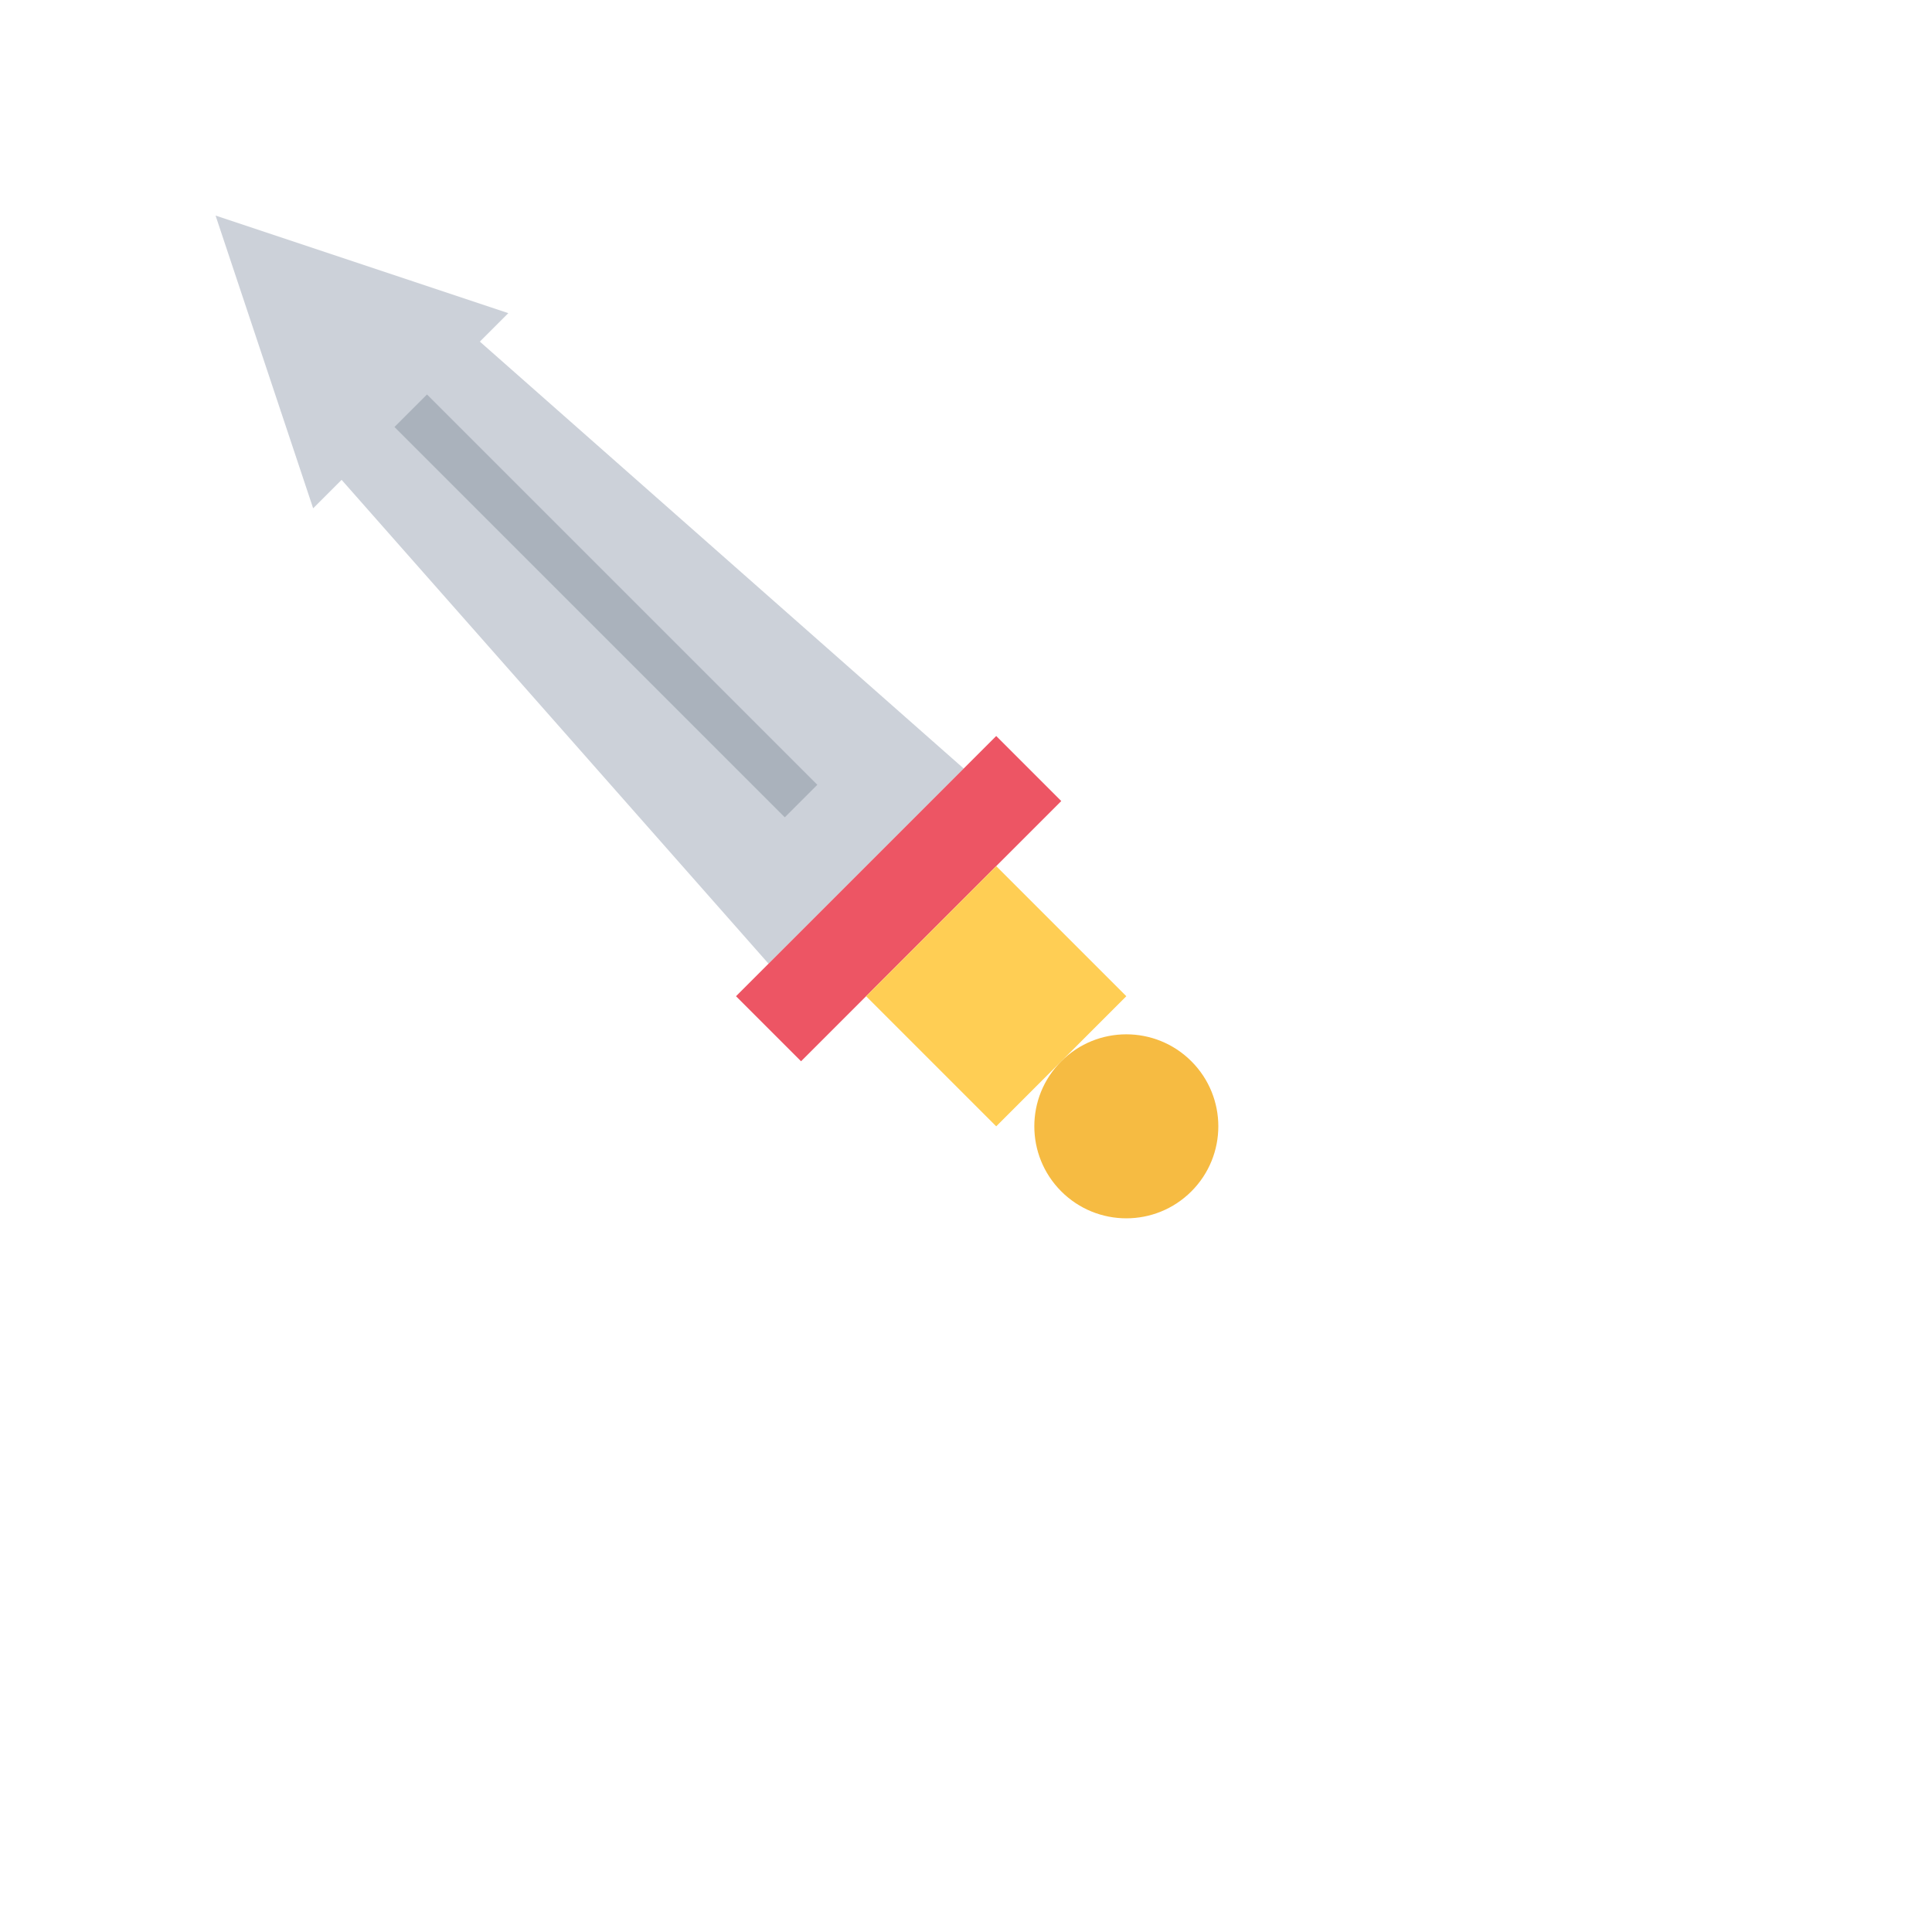 <svg xmlns="http://www.w3.org/2000/svg" width="42" height="42" viewBox="0 0 42 42">
  <g transform="rotate(-45, 16, 16)">
    <polygon points='16,0 13,6 19,6' fill='#CCD1D9'/> <!-- Sword Tip -->
    <path d="M14 4L18 4L19 20L13 20Z" fill="#CCD1D9"/>
    <path d="M15.5 6L16.5 6L16.5 18L15.5 18Z" fill="#AAB2BC"/>
    <path d="M12 20L20 20L20 22L12 22Z" fill="#ED5564"/>
    <path d="M14 22L18 22L18 26L14 26Z" fill="#FFCE54"/>
    <circle cx="16" cy="28" r="2" fill="#F6BB42"/>
  </g>
</svg>